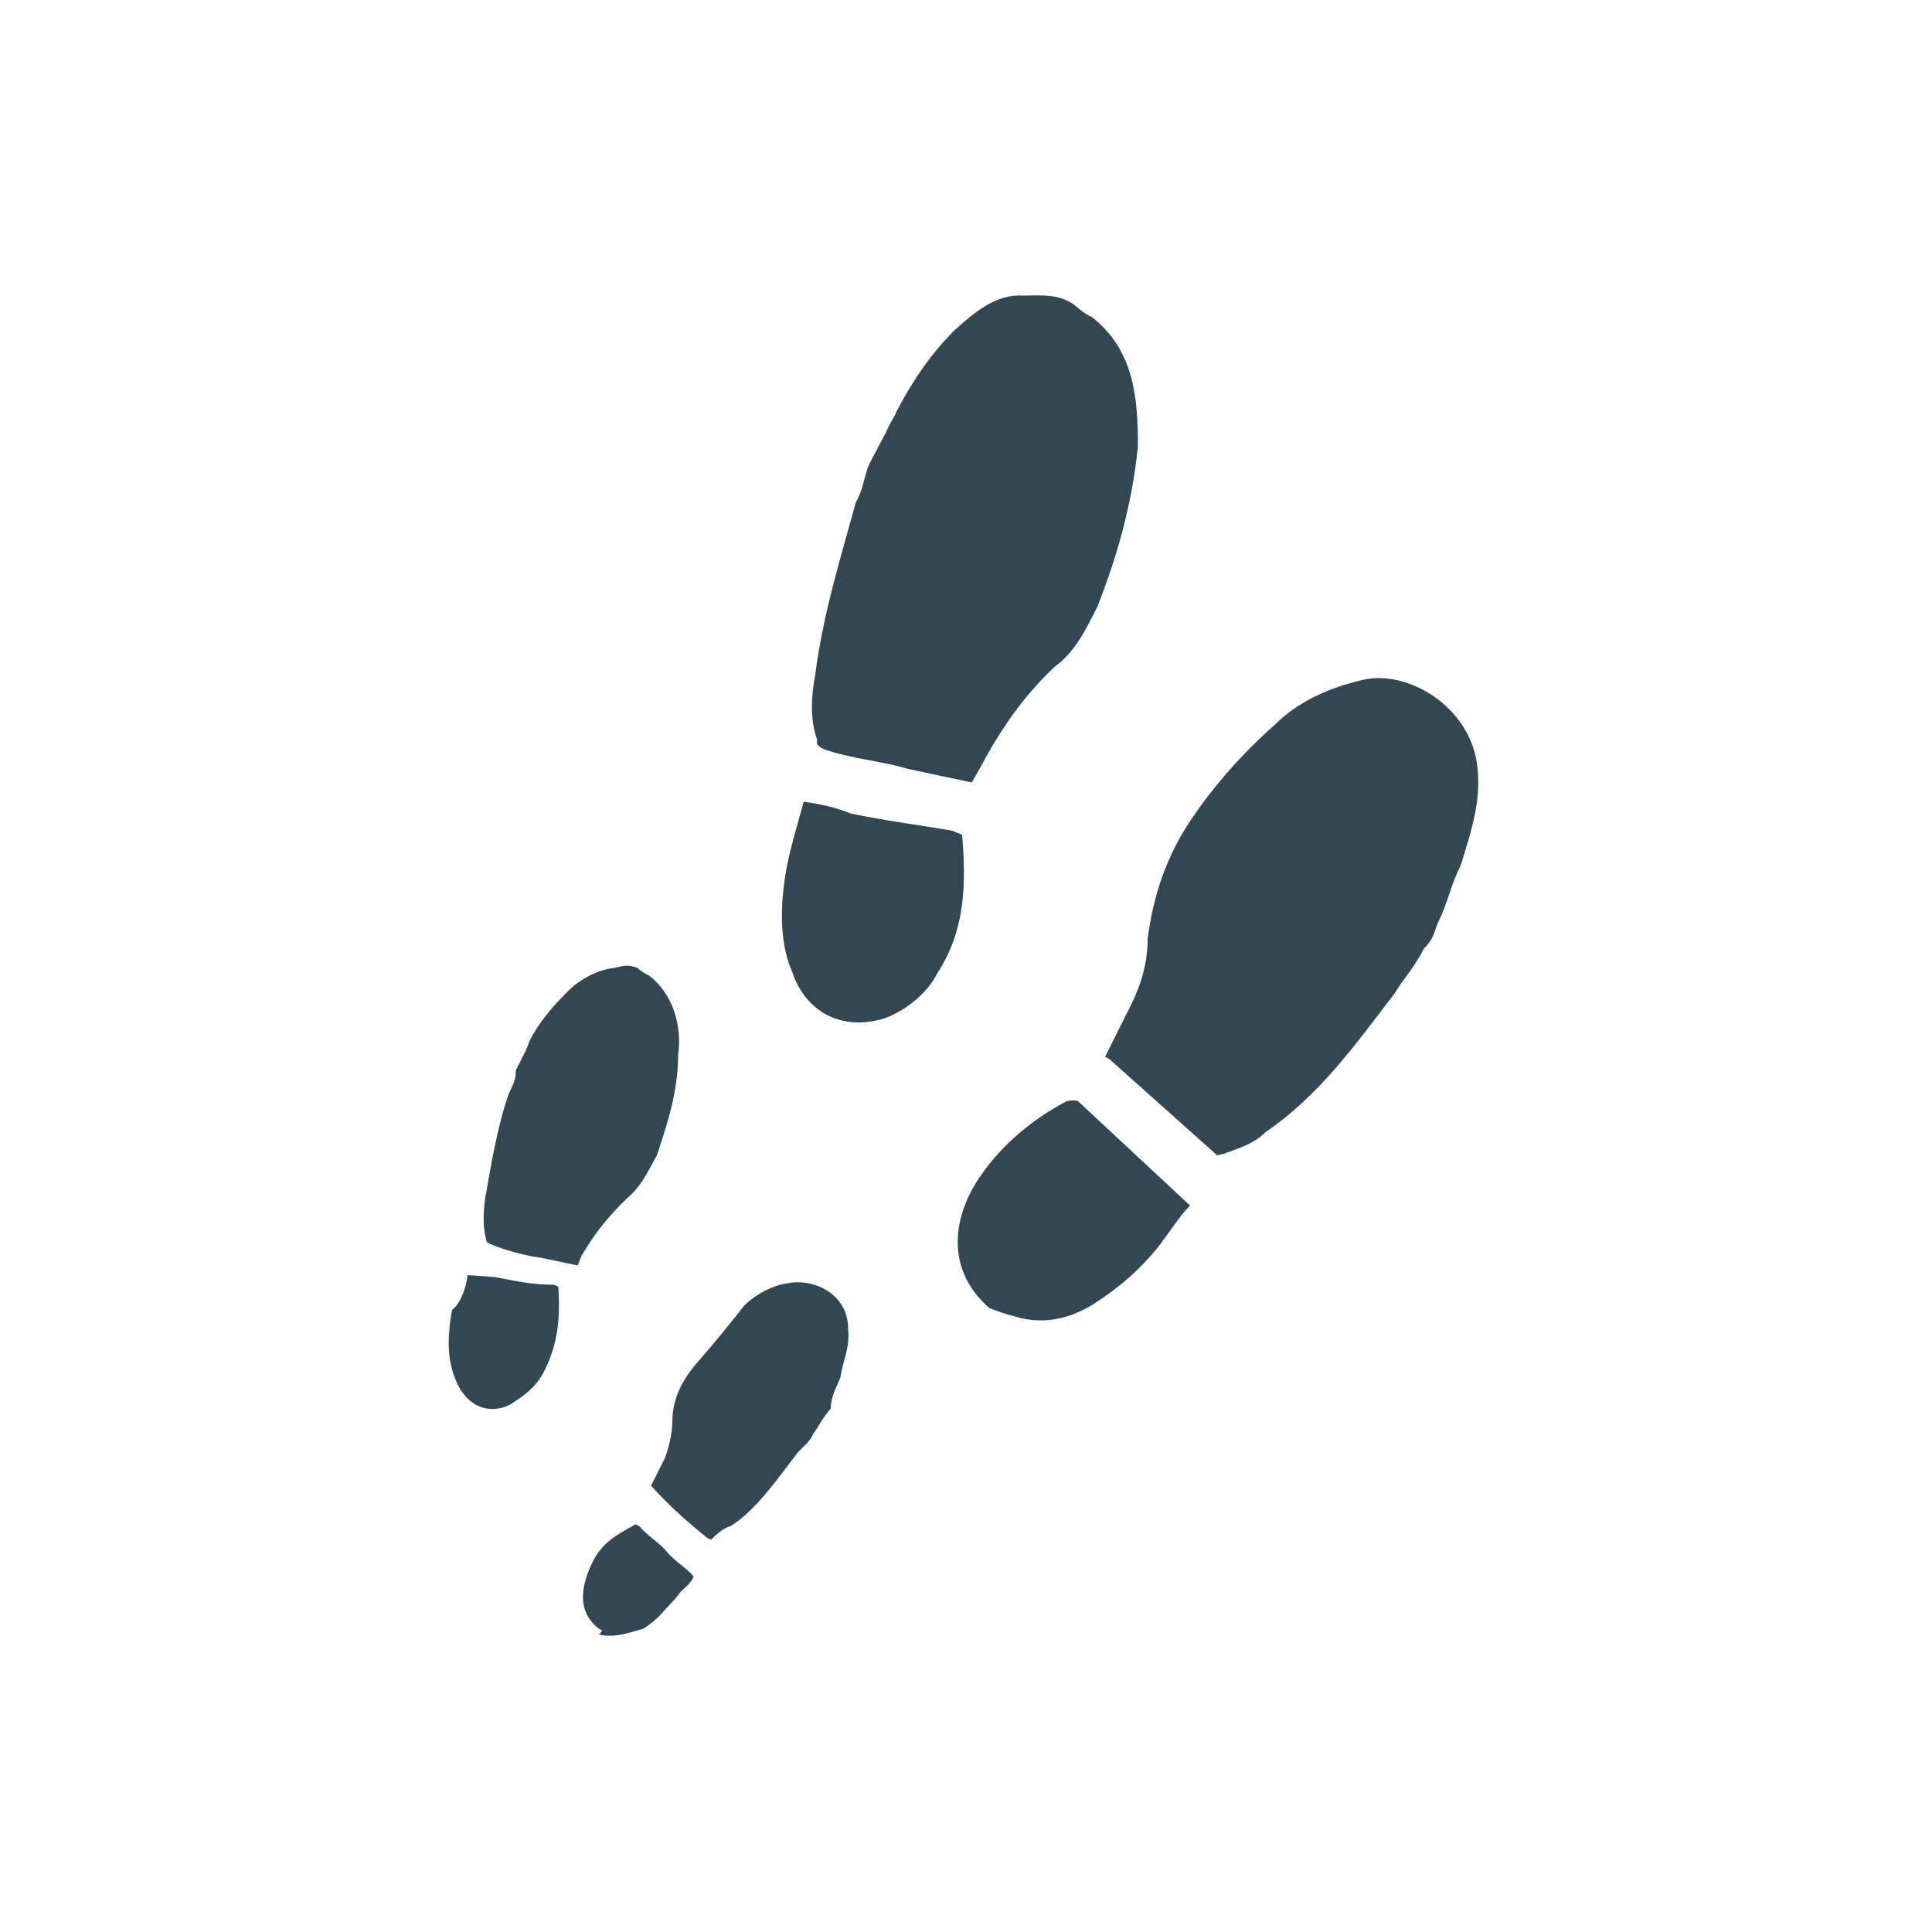<svg xmlns="http://www.w3.org/2000/svg" viewBox="0 0 100 100" enable-background="new 0 0 100 100"><g fill="#314753"><path d="M73.7 49.1c-.5 1-1.1 1.6-1.5 2.3-2 2.6-3.9 5.3-6.7 7.2-.6.6-1.3.8-2.1 1.1l-.4.1-5.6-5-.2-.1 1.3-2.6c.6-1.2.9-2.3.9-3.5.3-2.3 1-4.3 2.2-6.1s2.7-3.5 4.4-5c1.2-1.2 2.8-1.9 4.5-2.3 2.4-.6 5.9 1.5 6 4.9.1 1.6-.4 3.1-.9 4.7-.5 1-.7 2-1.1 2.8-.3.6-.2.9-.8 1.5zM51.2 67.7c-2.5-2.2-1.7-5.1-.4-6.9 1.1-1.6 2.7-2.9 4.4-3.8 0 0 .4-.1.6 0l2.9 2.7 2.9 2.7c-.6.6-1 1.3-1.7 2.2-.9 1.1-1.9 2-3.3 2.9-1.3.8-2.7 1.1-4.2.6-.4-.1-.7-.2-1.2-.4zM42.1 74.2c-.2.5-.7.8-.9 1.1-1 1.3-2.1 2.9-3.4 3.7-.4.1-.8.5-1 .7l-.2-.1c-1.1-.9-1.9-1.6-2.9-2.7l.7-1.4c.2-.5.4-1.3.4-1.9 0-1.2.5-2.2 1.4-3.2.7-.8 1.6-1.9 2.3-2.8.6-.6 1.5-1.1 2.4-1.2 1.3-.2 3 .6 3 2.4.1 1-.3 1.7-.4 2.5-.2.5-.5 1-.5 1.6-.5.6-.6.9-.9 1.3zM31 84.3c-1.3-1-.8-2.5-.3-3.5s1.3-1.4 2.2-1.9l.2.1c.4.5 1.1.9 1.4 1.3.4.5 1.1.9 1.4 1.3-.2.5-.6.6-.9 1.1-.6.6-.9 1.1-1.7 1.6-.7.2-1.5.5-2.3.3.2-.2.2-.2 0-.3zM56.5 16.4c2.2 1.7 2.4 4.2 2.4 6.7-.3 2.9-1 5.5-2.1 8.3-.6 1.2-1.2 2.4-2.2 3.1-1.7 1.6-2.9 3.4-3.9 5.3l-.4.7-3.3-.7c-1.3-.4-2.8-.5-4.3-1-.2-.1-.5-.2-.4-.5-.4-1.1-.3-2.3-.1-3.4.4-3.1 1.3-6 2.1-8.9.4-.7.4-1.3.7-2l.9-1.7c.2-.5.4-.7.5-1 .9-1.7 1.8-3 3-4.2 1.1-1 2.2-1.9 3.6-1.8.6 0 1.6-.1 2.3.3.3.1.7.6 1.2.8zM41.6 41.5c.8.1 1.7.3 2.4.6 1.9.4 3.6.6 5.3.9.2.1.5.2.5.2.2 2.5.2 4.9-1.3 7.2-.5 1-1.6 1.9-2.7 2.3-2.2.7-4.1-.3-4.8-2.4-.7-1.6-.6-3.6-.3-5.3.2-1.1.6-2.4.9-3.5zM33.6 50.5c1.3 1 1.7 2.7 1.5 4.1 0 1.8-.5 3.4-1.1 5.2-.4.7-.7 1.4-1.3 2-1.1 1-1.9 2-2.6 3.2l-.2.5-1.9-.4c-.8-.1-1.9-.4-2.6-.7l-.2-.1c-.2-.7-.2-1.3-.1-2.2.3-1.7.6-3.6 1.2-5.4.2-.5.4-.7.4-1.3l.5-1c.1-.2.2-.5.2-.5.5-1 1.2-1.8 2-2.6.6-.6 1.5-1.1 2.4-1.2.4-.1.7-.2 1.2 0 .2.2.4.3.6.4zM24.2 66l1.4.1c1.1.2 1.9.4 3.1.4l.2.1c.1 1.6 0 3-.8 4.5-.4.7-.9 1.1-1.7 1.6-1.2.6-2.4 0-2.9-1.5-.4-1.1-.3-2.3-.1-3.4.3-.2.7-.9.8-1.8z"/></g></svg>